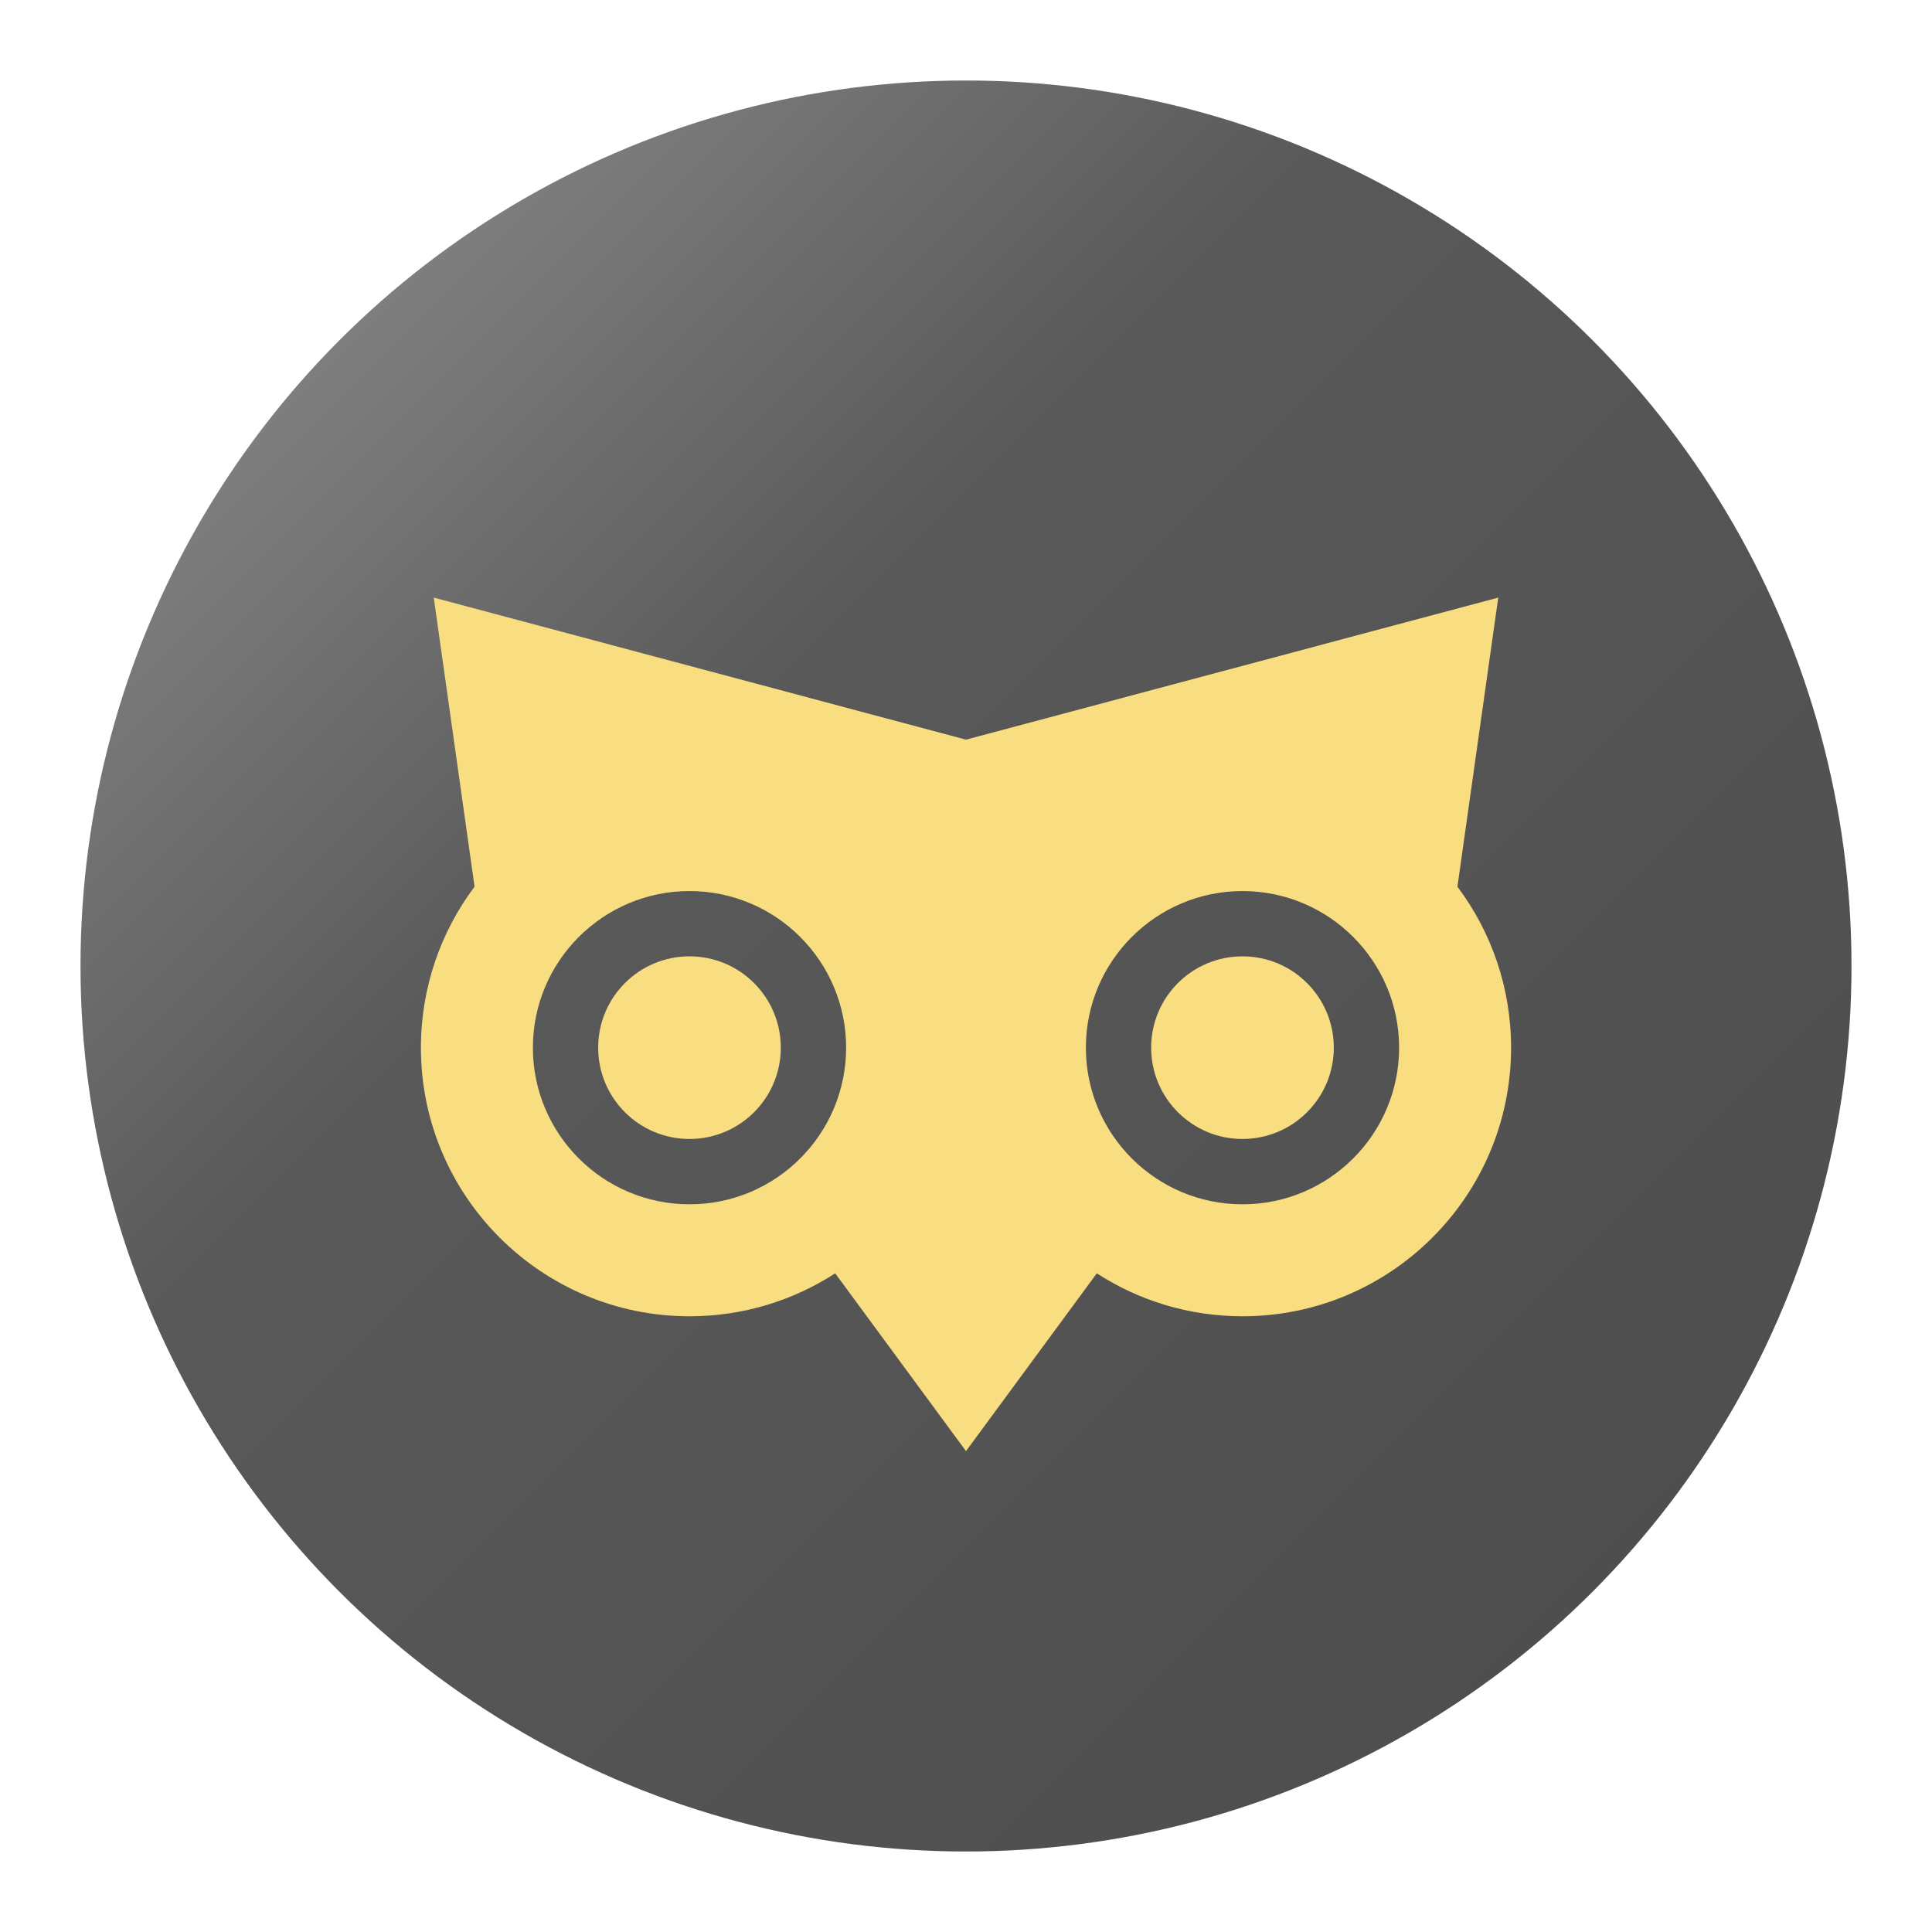<svg xmlns="http://www.w3.org/2000/svg" xmlns:xlink="http://www.w3.org/1999/xlink" width="100%" height="100%" version="1.1" viewBox="0 0 192 192" xml:space="preserve" style="fill-rule:evenodd;clip-rule:evenodd;stroke-linejoin:round;stroke-miterlimit:2"><g id="Layer1"><g transform="matrix(1,0,0,1,8,8)"><circle cx="88" cy="88" r="88" style="fill:url(#_Linear1)"/></g><g><g><g transform="matrix(1,0,0,1,0.312,0) matrix(0.34,0,0,0.34,45.017,68.715)"><circle cx="68.211" cy="104.118" r="26.692" style="fill:#f9de81"/></g><g transform="matrix(1,0,0,1,0.312,0) matrix(0.34,0,0,0.34,99.972,68.715)"><circle cx="68.211" cy="104.118" r="26.692" style="fill:#f9de81"/></g></g><path d="M47.162,88.118L43.106,59.388L96,73.507L148.894,59.388L144.838,88.118C148.185,92.577 150.17,98.118 150.17,104.118C150.17,118.85 138.209,130.81 123.477,130.81C118.143,130.81 113.172,129.242 109,126.542L96,144.21L83,126.542C78.828,129.242 73.857,130.81 68.523,130.81C53.791,130.81 41.83,118.85 41.83,104.118C41.83,98.118 43.815,92.577 47.162,88.118ZM68.523,88.553C77.113,88.553 84.087,95.527 84.087,104.118C84.087,112.708 77.113,119.683 68.523,119.683C59.932,119.683 52.958,112.708 52.958,104.118C52.958,95.527 59.932,88.553 68.523,88.553ZM123.477,88.553C132.068,88.553 139.042,95.527 139.042,104.118C139.042,112.708 132.068,119.683 123.477,119.683C114.887,119.683 107.913,112.708 107.913,104.118C107.913,95.527 114.887,88.553 123.477,88.553Z" style="fill:#f9de81"/></g></g><defs><linearGradient id="_Linear1" x1="0" x2="1" y1="0" y2="0" gradientTransform="matrix(-192,-192,192,-192,184,184)" gradientUnits="userSpaceOnUse"><stop offset="0" style="stop-color:#4a4a4a;stop-opacity:1"/><stop offset=".62" style="stop-color:#595959;stop-opacity:1"/><stop offset=".82" style="stop-color:#7e7e7e;stop-opacity:1"/><stop offset="1" style="stop-color:#a6a6a6;stop-opacity:1"/></linearGradient></defs></svg>